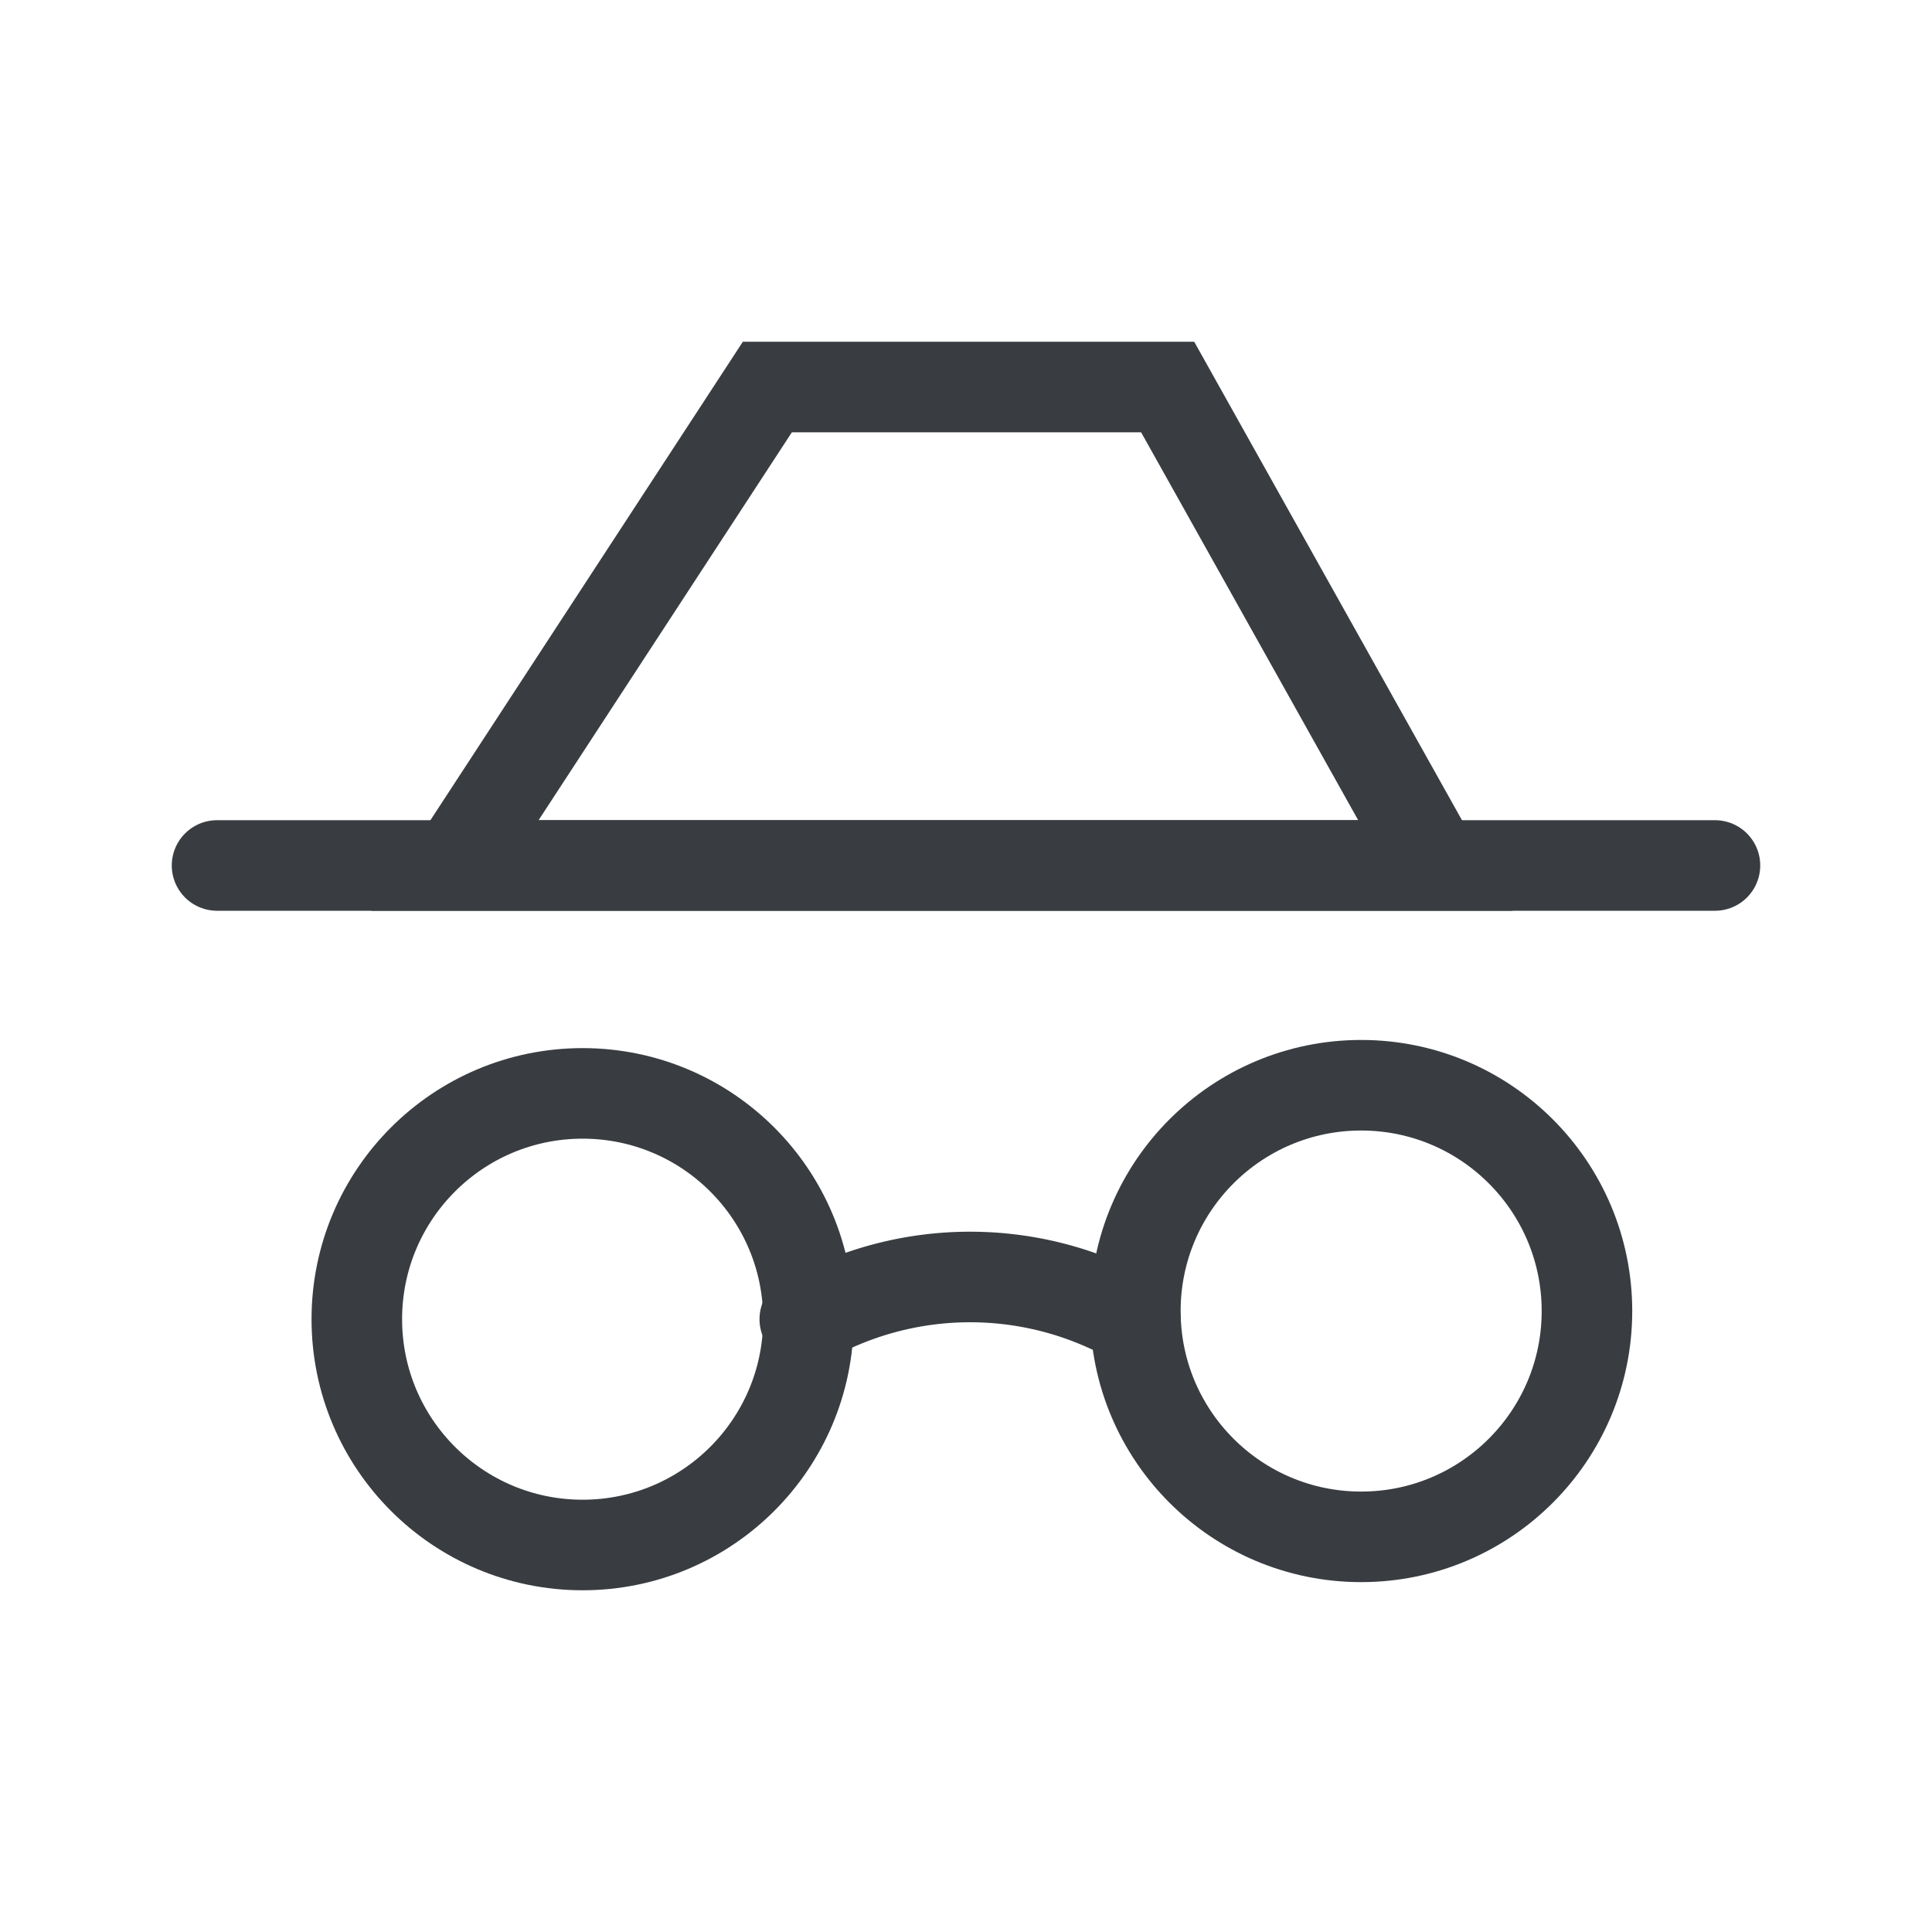 <svg viewBox="0 0 64 64" xmlns="http://www.w3.org/2000/svg" stroke-width="3" stroke="#393d41" fill="none"><g id="SVGRepo_bgCarrier" stroke-width="0"></g><g id="SVGRepo_tracerCarrier" stroke-linecap="round" stroke-linejoin="round"></g><g id="SVGRepo_iconCarrier"><circle cx="45.09" cy="43.43" r="7.48" stroke-linecap="round"></circle><circle cx="19.3" cy="43.7" r="7.48" stroke-linecap="round"></circle><line x1="7.19" y1="28.67" x2="56.81" y2="28.67" stroke-linecap="round"></line><polygon points="47.55 28.67 15.07 28.67 25.42 12.82 38.68 12.82 47.55 28.67" stroke-linecap="round"></polygon><path d="M26.66,43.7l.94-.42a11,11,0,0,1,9.07,0l.94.42" stroke-linecap="round"></path></g></svg>